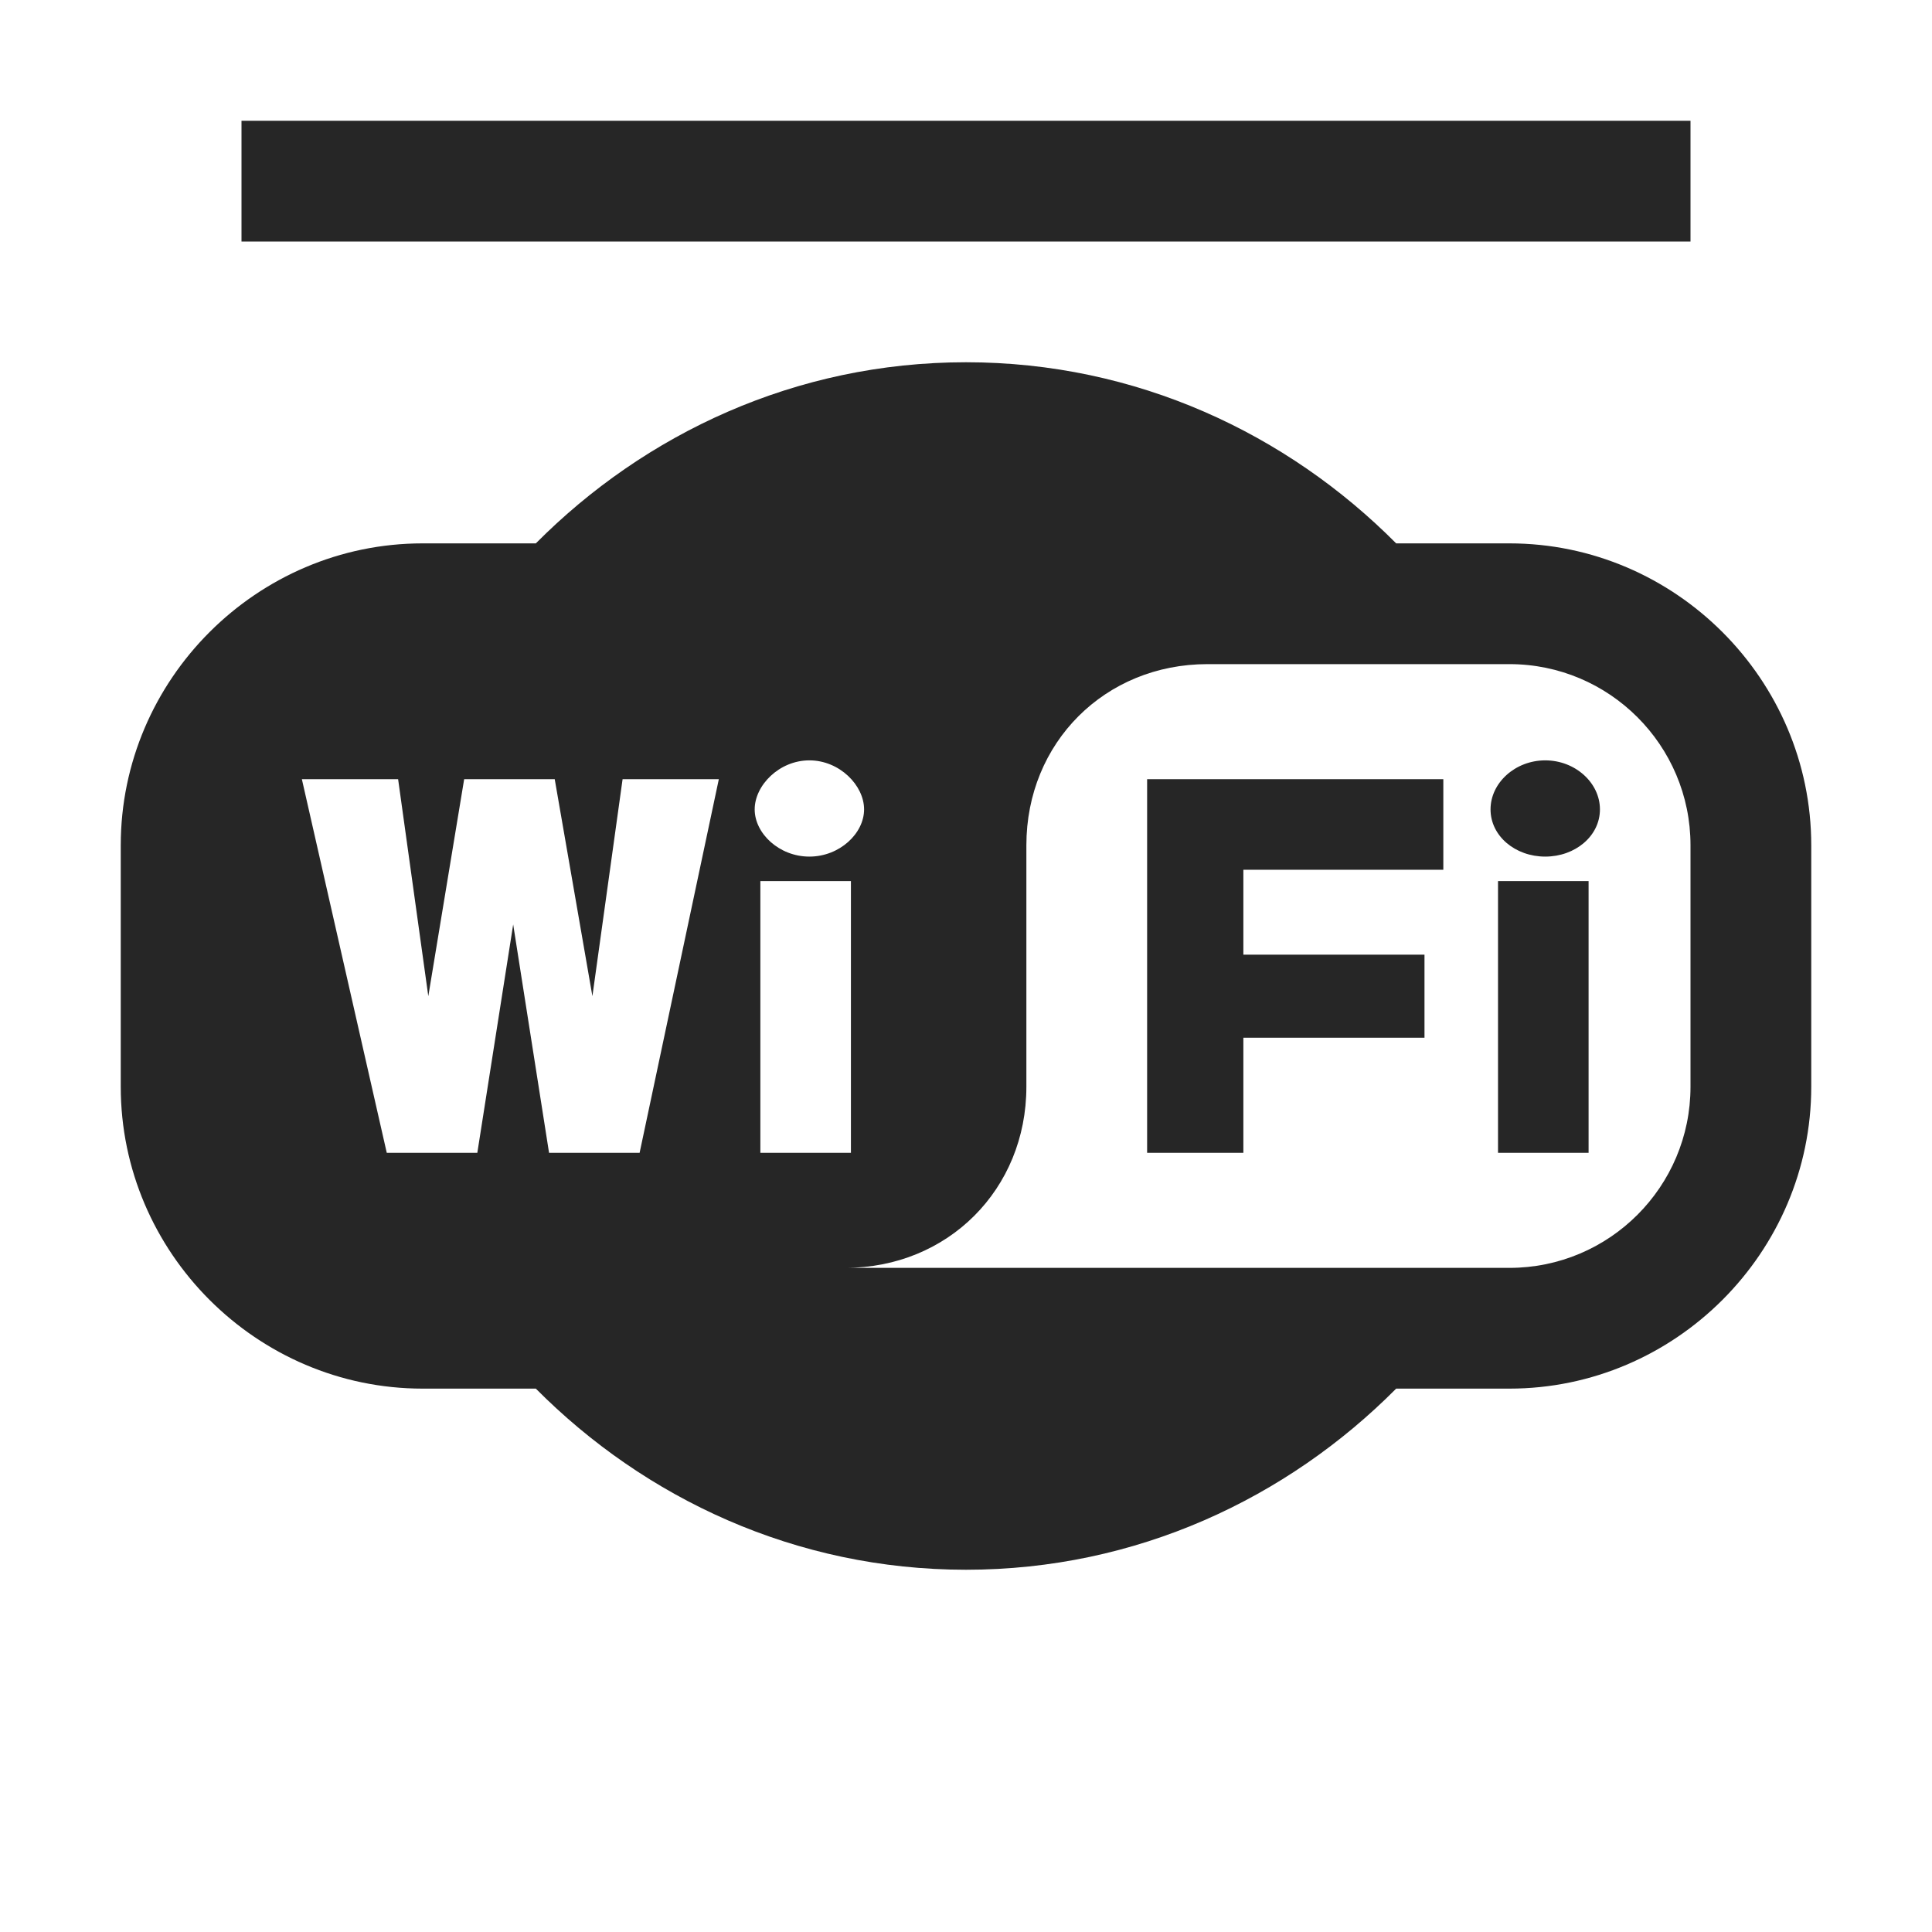 <?xml version="1.0" encoding="UTF-8"?>
<svg xmlns="http://www.w3.org/2000/svg" xmlns:xlink="http://www.w3.org/1999/xlink" viewBox="0 0 32 32" version="1.1" fill="#262626"><g id="surface1" fill="#262626"><path style=" " d="M 4 2 L 4 4 L 28 4 L 28 2 Z M 16 6 C 13.176 6 10.68 7.184 8.875 9 L 7 9 C 4.254 9 2 11.254 2 14 L 2 18 C 2 20.746 4.254 23 7 23 L 8.875 23 C 10.68 24.816 13.176 26 16 26 C 18.824 26 21.32 24.816 23.125 23 L 25 23 C 27.746 23 30 20.746 30 18 L 30 14 C 30 11.254 27.746 9 25 9 L 23.125 9 C 21.32 7.184 18.824 6 16 6 Z M 20 11 L 25 11 C 26.656 11 28 12.344 28 14 L 28 18 C 28 19.656 26.656 21 25 21 L 14 21 C 15.699 21 17 19.699 17 18 L 17 14 C 17 12.301 18.301 11 20 11 Z M 13.406 12.594 C 13.906 12.594 14.312 13.008 14.312 13.406 C 14.312 13.805 13.906 14.188 13.406 14.188 C 12.906 14.188 12.5 13.805 12.5 13.406 C 12.5 13.008 12.906 12.594 13.406 12.594 Z M 25.594 12.594 C 25.098 12.594 24.688 12.965 24.688 13.406 C 24.688 13.848 25.098 14.188 25.594 14.188 C 26.09 14.188 26.5 13.848 26.5 13.406 C 26.5 12.965 26.09 12.594 25.594 12.594 Z M 5 12.906 L 6.594 12.906 L 7.094 16.5 L 7.688 12.906 L 9.188 12.906 L 9.812 16.5 L 10.312 12.906 L 11.906 12.906 L 10.594 19.094 L 9.094 19.094 L 8.5 15.312 L 7.906 19.094 L 6.406 19.094 Z M 19 12.906 L 19 19.094 L 20.594 19.094 L 20.594 17.188 L 23.594 17.188 L 23.594 15.812 L 20.594 15.812 L 20.594 14.406 L 23.906 14.406 L 23.906 12.906 Z M 12.594 14.594 L 14.094 14.594 L 14.094 19.094 L 12.594 19.094 Z M 24.812 14.594 L 24.812 19.094 L 26.312 19.094 L 26.312 14.594 Z " fill="#262626"/></g></svg>
